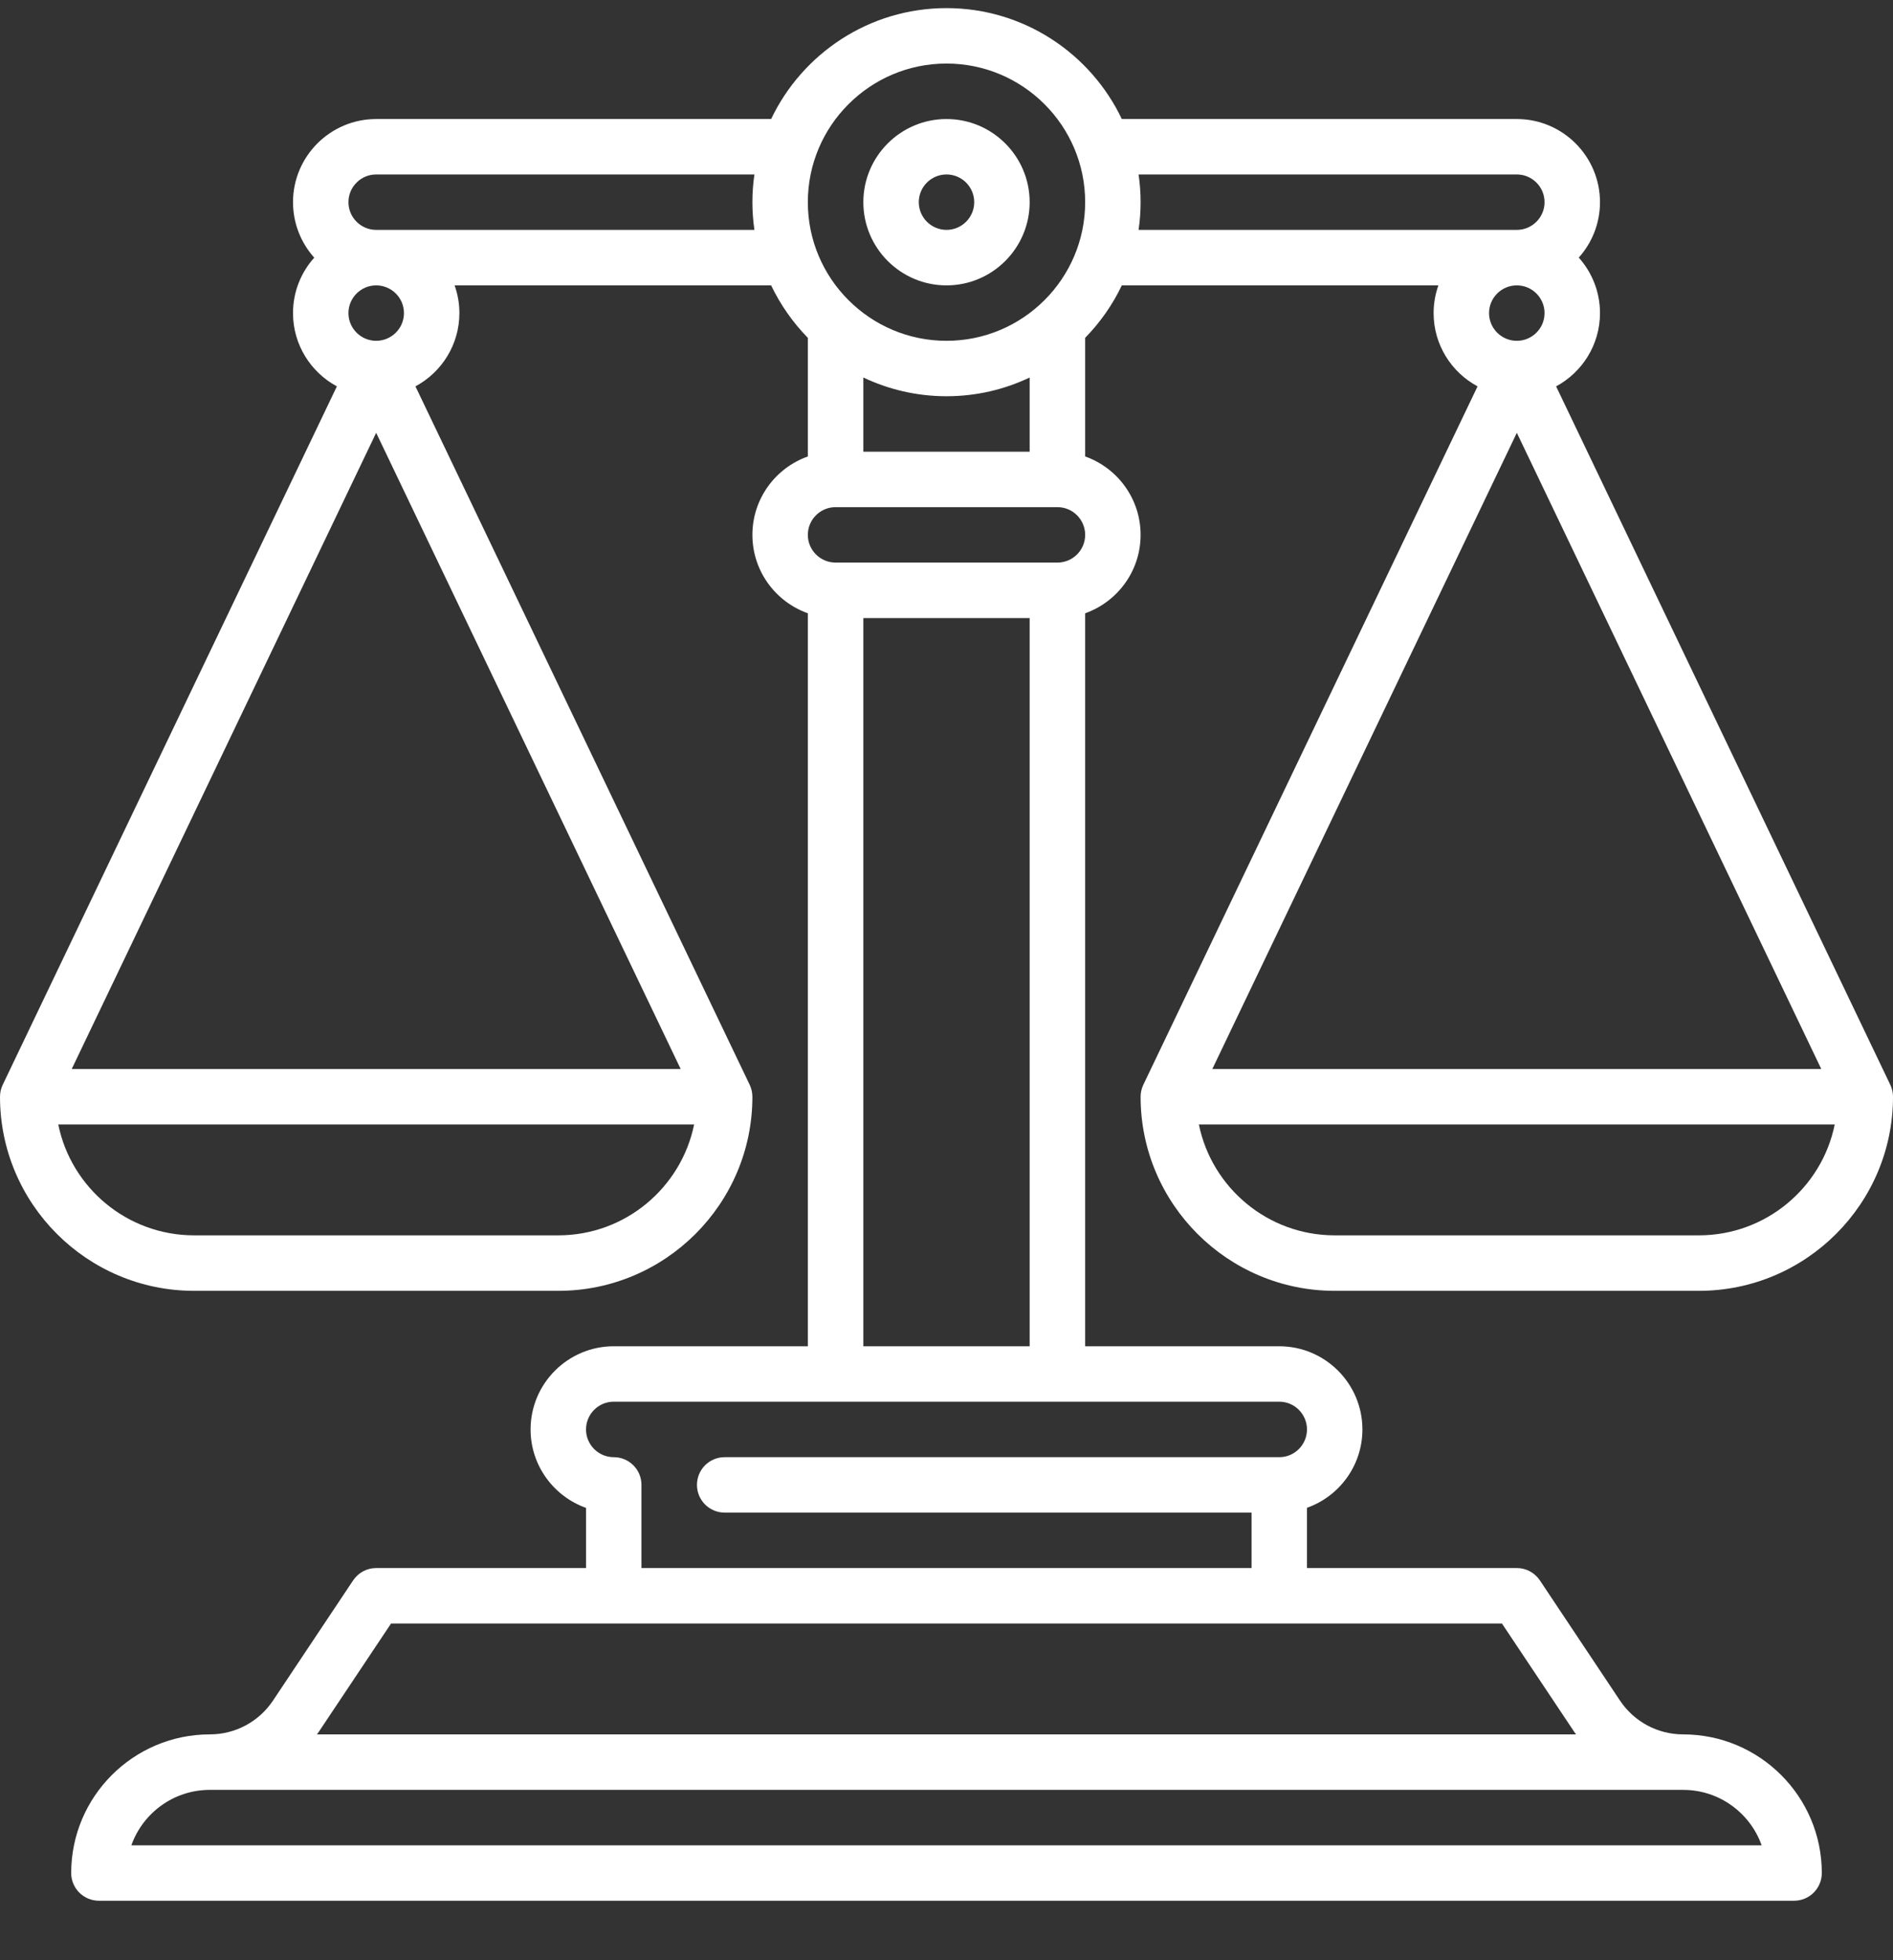 <svg width="28" height="29" viewBox="0 0 28 29" fill="none" xmlns="http://www.w3.org/2000/svg">
<rect x="0" y="0" width="28" height="29" fill="#333333" stroke="none"/>
<g clip-path="url(#clip0_181_98)">
<path d="M16.871 16.226C16.871 17.809 18.159 19.097 19.742 19.097H25.129C26.712 19.097 28 17.809 28 16.226C28 16.164 27.986 16.104 27.96 16.049L23.017 5.716C23.403 5.508 23.666 5.1 23.666 4.632C23.666 4.317 23.547 4.029 23.352 3.811C23.547 3.594 23.666 3.306 23.666 2.991C23.666 2.313 23.114 1.761 22.436 1.761H16.593C16.132 0.792 15.143 0.12 14 0.12C12.857 0.12 11.868 0.792 11.406 1.761H5.564C4.886 1.761 4.334 2.313 4.334 2.991C4.334 3.306 4.453 3.594 4.648 3.812C4.453 4.029 4.334 4.317 4.334 4.632C4.334 5.1 4.597 5.508 4.983 5.716L0.04 16.049C0.014 16.104 0 16.164 0 16.226C0 17.809 1.288 19.097 2.871 19.097H8.258C9.841 19.097 11.129 17.809 11.129 16.226C11.129 16.164 11.115 16.104 11.089 16.049L6.145 5.716C6.532 5.508 6.795 5.1 6.795 4.632C6.795 4.488 6.77 4.35 6.724 4.222H11.406C11.544 4.51 11.728 4.772 11.949 4.998V6.753C11.472 6.922 11.129 7.378 11.129 7.913C11.129 8.448 11.472 8.904 11.949 9.073V19.917H9.078C8.4 19.917 7.848 20.469 7.848 21.148C7.848 21.682 8.191 22.138 8.668 22.308V23.198H5.564C5.427 23.198 5.299 23.267 5.223 23.381L4.038 25.159C3.829 25.472 3.48 25.659 3.104 25.659C1.973 25.659 1.053 26.579 1.053 27.71C1.053 27.936 1.236 28.12 1.463 28.12H26.537C26.764 28.12 26.947 27.936 26.947 27.71C26.947 26.579 26.027 25.659 24.896 25.659C24.52 25.659 24.171 25.472 23.962 25.159L22.777 23.381C22.701 23.267 22.573 23.198 22.436 23.198H19.332V22.307C19.809 22.138 20.152 21.682 20.152 21.148C20.152 20.469 19.6 19.917 18.922 19.917H16.051V9.073C16.528 8.904 16.871 8.448 16.871 7.913C16.871 7.378 16.528 6.922 16.051 6.753V4.998C16.272 4.772 16.456 4.51 16.593 4.222H21.276C21.23 4.35 21.205 4.488 21.205 4.632C21.205 5.1 21.468 5.508 21.855 5.716L16.911 16.049C16.885 16.104 16.871 16.164 16.871 16.226ZM25.129 18.276H19.742C18.752 18.276 17.924 17.571 17.733 16.636H27.138C26.948 17.571 26.119 18.276 25.129 18.276ZM17.932 15.815L22.436 6.403L26.939 15.815H17.932ZM5.564 6.403L10.068 15.815H1.061L5.564 6.403ZM8.258 18.276H2.871C1.881 18.276 1.052 17.571 0.862 16.636H10.267C10.076 17.571 9.248 18.276 8.258 18.276ZM5.975 4.632C5.975 4.858 5.791 5.042 5.564 5.042C5.338 5.042 5.154 4.858 5.154 4.632C5.154 4.406 5.338 4.222 5.564 4.222C5.791 4.222 5.975 4.406 5.975 4.632ZM5.564 3.401C5.338 3.401 5.154 3.217 5.154 2.991C5.154 2.765 5.338 2.581 5.564 2.581H11.159C11.139 2.715 11.129 2.852 11.129 2.991C11.129 3.131 11.139 3.267 11.159 3.401H5.564ZM12.77 6.683V5.585C13.143 5.762 13.56 5.862 14 5.862C14.44 5.862 14.857 5.763 15.23 5.585V6.683H12.77ZM26.057 27.3H1.943C2.113 26.822 2.569 26.48 3.104 26.48H24.896C25.431 26.48 25.887 26.822 26.057 27.3ZM23.28 25.614C23.29 25.63 23.301 25.644 23.312 25.659H4.688C4.699 25.644 4.71 25.63 4.72 25.614L5.784 24.019H22.216L23.28 25.614ZM19.332 21.148C19.332 21.374 19.148 21.558 18.922 21.558H10.719C10.492 21.558 10.309 21.741 10.309 21.968C10.309 22.194 10.492 22.378 10.719 22.378H18.512V23.198H9.488V21.968C9.488 21.741 9.305 21.558 9.078 21.558C8.852 21.558 8.668 21.374 8.668 21.148C8.668 20.921 8.852 20.737 9.078 20.737H18.922C19.148 20.737 19.332 20.921 19.332 21.148ZM12.77 19.917V9.144H15.23V19.917H12.77ZM15.641 8.323H12.359C12.133 8.323 11.949 8.139 11.949 7.913C11.949 7.687 12.133 7.503 12.359 7.503H15.641C15.867 7.503 16.051 7.687 16.051 7.913C16.051 8.139 15.867 8.323 15.641 8.323ZM14 5.042C12.869 5.042 11.949 4.122 11.949 2.991C11.949 1.86 12.869 0.94 14 0.94C15.131 0.94 16.051 1.86 16.051 2.991C16.051 4.122 15.131 5.042 14 5.042ZM16.841 2.581H22.436C22.662 2.581 22.846 2.765 22.846 2.991C22.846 3.217 22.662 3.401 22.436 3.401H16.841C16.861 3.267 16.871 3.131 16.871 2.991C16.871 2.852 16.861 2.715 16.841 2.581ZM22.846 4.632C22.846 4.858 22.662 5.042 22.436 5.042C22.209 5.042 22.025 4.858 22.025 4.632C22.025 4.406 22.209 4.222 22.436 4.222C22.662 4.222 22.846 4.406 22.846 4.632Z" fill="white"/>
<path d="M14 1.761C13.322 1.761 12.77 2.313 12.77 2.991C12.77 3.67 13.322 4.222 14 4.222C14.678 4.222 15.23 3.67 15.23 2.991C15.23 2.313 14.678 1.761 14 1.761ZM14 3.401C13.774 3.401 13.59 3.217 13.59 2.991C13.59 2.765 13.774 2.581 14 2.581C14.226 2.581 14.41 2.765 14.41 2.991C14.41 3.217 14.226 3.401 14 3.401Z" fill="white"/>
</g>
<defs>
<clipPath id="clip0_181_98">
<rect width="28" height="28" fill="white" transform="translate(0 0.12)"/>
</clipPath>
</defs>
</svg>
